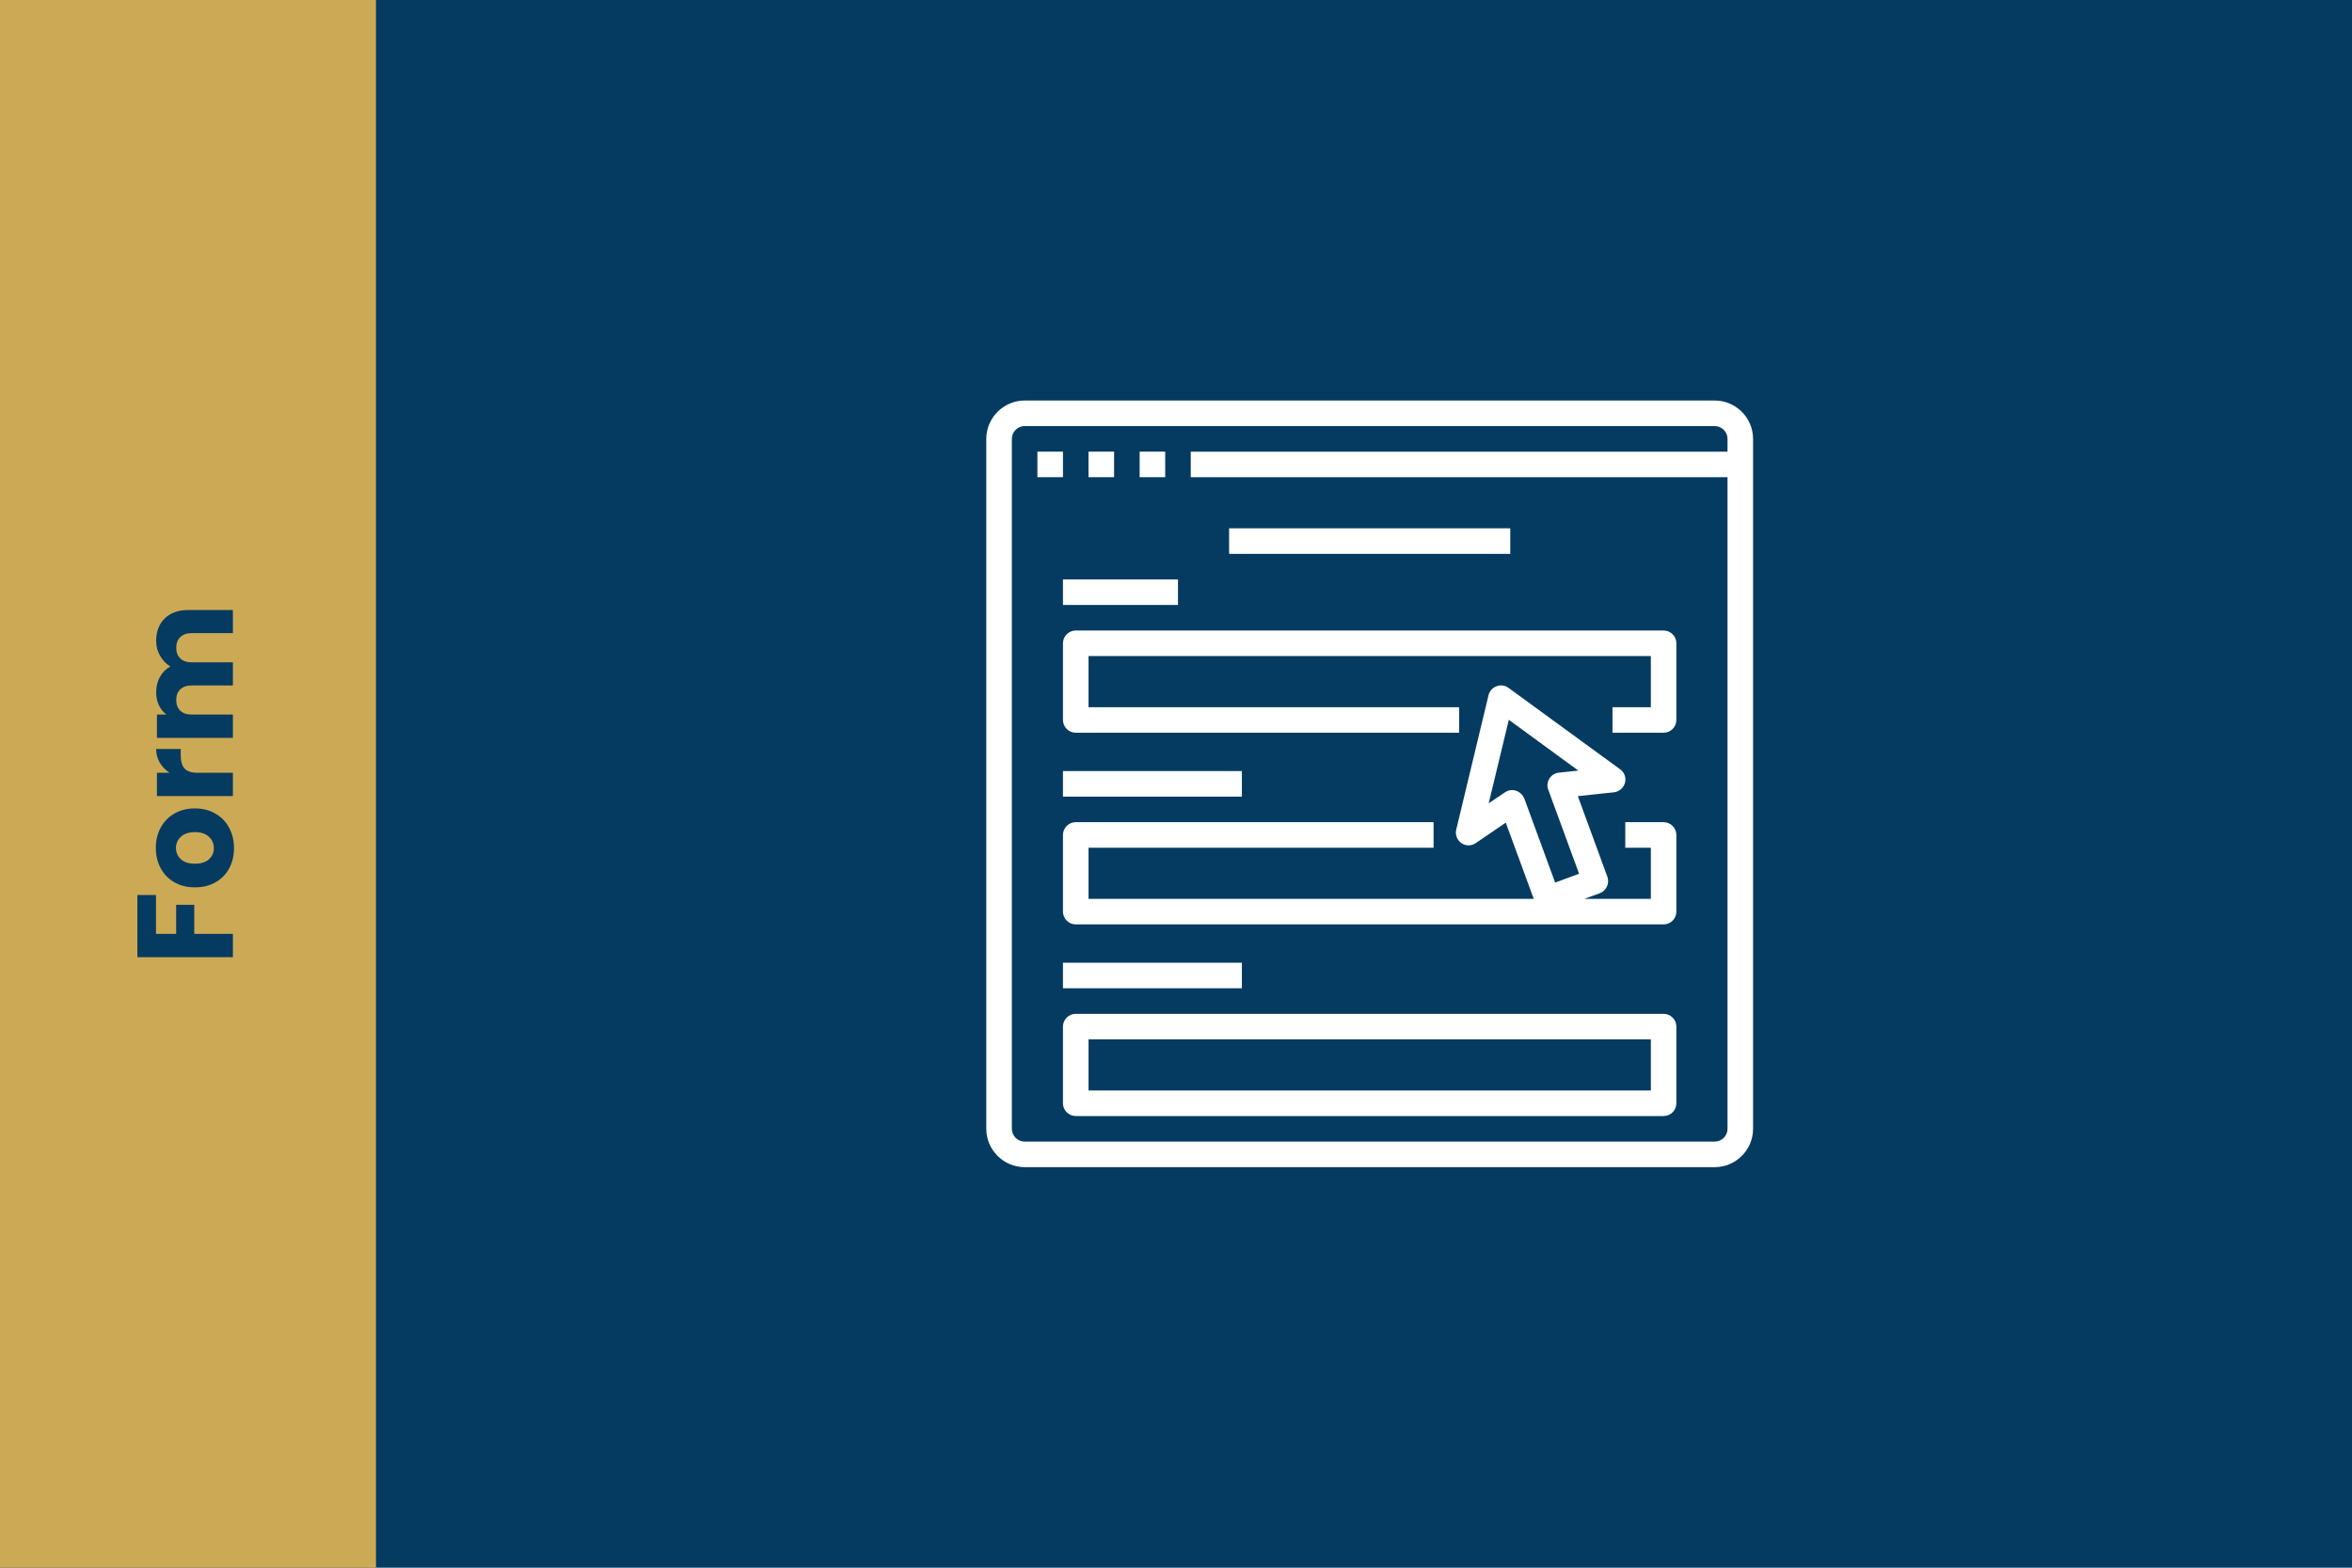 <svg xmlns="http://www.w3.org/2000/svg" xmlns:xlink="http://www.w3.org/1999/xlink" width="576" zoomAndPan="magnify" viewBox="0 0 432 288" height="384" preserveAspectRatio="xMidYMid meet" version="1.0"><defs><g/><clipPath id="c1a0703b32"><path d="M 0 0 L 69.055 0 L 69.055 288 L 0 288 Z M 0 0 " clip-rule="nonzero"/></clipPath><clipPath id="316777c3b3"><path d="M 181.156 73.582 L 322 73.582 L 322 214.582 L 181.156 214.582 Z M 181.156 73.582 " clip-rule="nonzero"/></clipPath></defs><rect x="-43.2" width="518.4" fill="#ffffff" y="-28.8" height="345.6" fill-opacity="1"/><rect x="-43.2" width="518.4" fill="#053b60" y="-28.8" height="345.6" fill-opacity="1"/><g clip-path="url(#c1a0703b32)"><path fill="#ccaa55" d="M 0 0 L 69.055 0 L 69.055 288.09 L 0 288.09 Z M 0 0 " fill-opacity="1" fill-rule="nonzero"/></g><g fill="#053b60" fill-opacity="1"><g transform="translate(42.776, 177.391)"><g><path d="M -17.547 -12.969 L -14.125 -12.969 L -14.125 -5.828 L -10.422 -5.828 L -10.422 -11.172 L -7.094 -11.172 L -7.094 -5.828 L 0 -5.828 L 0 -1.547 L -17.547 -1.547 Z M -17.547 -12.969 "/></g></g></g><g fill="#053b60" fill-opacity="1"><g transform="translate(42.776, 163.718)"><g><path d="M 0.203 -7.906 C 0.203 -6.531 -0.086 -5.297 -0.672 -4.203 C -1.254 -3.117 -2.086 -2.266 -3.172 -1.641 C -4.254 -1.016 -5.52 -0.703 -6.969 -0.703 C -8.406 -0.703 -9.672 -1.016 -10.766 -1.641 C -11.859 -2.273 -12.695 -3.145 -13.281 -4.25 C -13.863 -5.352 -14.156 -6.586 -14.156 -7.953 C -14.156 -9.316 -13.863 -10.547 -13.281 -11.641 C -12.695 -12.742 -11.859 -13.613 -10.766 -14.25 C -9.672 -14.883 -8.406 -15.203 -6.969 -15.203 C -5.539 -15.203 -4.281 -14.879 -3.188 -14.234 C -2.094 -13.598 -1.254 -12.723 -0.672 -11.609 C -0.086 -10.504 0.203 -9.27 0.203 -7.906 Z M -3.5 -7.906 C -3.5 -8.719 -3.797 -9.41 -4.391 -9.984 C -4.992 -10.555 -5.852 -10.844 -6.969 -10.844 C -8.094 -10.844 -8.953 -10.562 -9.547 -10 C -10.148 -9.445 -10.453 -8.766 -10.453 -7.953 C -10.453 -7.117 -10.156 -6.426 -9.562 -5.875 C -8.969 -5.32 -8.102 -5.047 -6.969 -5.047 C -5.852 -5.047 -4.992 -5.316 -4.391 -5.859 C -3.797 -6.398 -3.5 -7.082 -3.5 -7.906 Z M -3.5 -7.906 "/></g></g></g><g fill="#053b60" fill-opacity="1"><g transform="translate(42.776, 147.795)"><g><path d="M -11.625 -5.828 C -12.395 -6.328 -13 -6.953 -13.438 -7.703 C -13.875 -8.453 -14.094 -9.285 -14.094 -10.203 L -9.578 -10.203 L -9.578 -9.031 C -9.578 -7.957 -9.348 -7.156 -8.891 -6.625 C -8.43 -6.094 -7.625 -5.828 -6.469 -5.828 L 0 -5.828 L 0 -1.547 L -13.953 -1.547 L -13.953 -5.828 Z M -11.625 -5.828 "/></g></g></g><g fill="#053b60" fill-opacity="1"><g transform="translate(42.776, 137.097)"><g><path d="M -14.094 -19.344 C -14.094 -21.082 -13.566 -22.461 -12.516 -23.484 C -11.473 -24.516 -10.02 -25.031 -8.156 -25.031 L 0 -25.031 L 0 -20.781 L -7.578 -20.781 C -8.473 -20.781 -9.164 -20.539 -9.656 -20.062 C -10.156 -19.582 -10.406 -18.926 -10.406 -18.094 C -10.406 -17.258 -10.156 -16.602 -9.656 -16.125 C -9.164 -15.656 -8.473 -15.422 -7.578 -15.422 L 0 -15.422 L 0 -11.172 L -7.578 -11.172 C -8.473 -11.172 -9.164 -10.93 -9.656 -10.453 C -10.156 -9.984 -10.406 -9.332 -10.406 -8.5 C -10.406 -7.664 -10.156 -7.008 -9.656 -6.531 C -9.164 -6.062 -8.473 -5.828 -7.578 -5.828 L 0 -5.828 L 0 -1.547 L -13.953 -1.547 L -13.953 -5.828 L -12.203 -5.828 C -12.785 -6.254 -13.242 -6.816 -13.578 -7.516 C -13.922 -8.223 -14.094 -9.02 -14.094 -9.906 C -14.094 -10.945 -13.867 -11.879 -13.422 -12.703 C -12.973 -13.535 -12.332 -14.188 -11.5 -14.656 C -12.27 -15.133 -12.895 -15.789 -13.375 -16.625 C -13.852 -17.457 -14.094 -18.363 -14.094 -19.344 Z M -14.094 -19.344 "/></g></g></g><path fill="#ffffff" d="M 190.543 82.973 L 195.238 82.973 L 195.238 87.664 L 190.543 87.664 Z M 190.543 82.973 " fill-opacity="1" fill-rule="nonzero"/><path fill="#ffffff" d="M 199.934 82.973 L 204.629 82.973 L 204.629 87.664 L 199.934 87.664 Z M 199.934 82.973 " fill-opacity="1" fill-rule="nonzero"/><path fill="#ffffff" d="M 209.324 82.973 L 214.016 82.973 L 214.016 87.664 L 209.324 87.664 Z M 209.324 82.973 " fill-opacity="1" fill-rule="nonzero"/><g clip-path="url(#316777c3b3)"><path fill="#ffffff" d="M 314.949 73.582 L 188.199 73.582 C 184.324 73.582 181.156 76.75 181.156 80.625 L 181.156 207.375 C 181.156 211.25 184.324 214.418 188.199 214.418 L 314.949 214.418 C 318.824 214.418 321.992 211.25 321.992 207.375 L 321.992 80.625 C 321.992 76.75 318.824 73.582 314.949 73.582 Z M 317.297 82.973 L 218.711 82.973 L 218.711 87.664 L 317.297 87.664 L 317.297 207.375 C 317.297 208.668 316.242 209.723 314.949 209.723 L 188.199 209.723 C 186.906 209.723 185.852 208.668 185.852 207.375 L 185.852 80.625 C 185.852 79.332 186.906 78.277 188.199 78.277 L 314.949 78.277 C 316.242 78.277 317.297 79.332 317.297 80.625 Z M 317.297 82.973 " fill-opacity="1" fill-rule="nonzero"/></g><path fill="#ffffff" d="M 225.754 97.055 L 277.395 97.055 L 277.395 101.75 L 225.754 101.75 Z M 225.754 97.055 " fill-opacity="1" fill-rule="nonzero"/><path fill="#ffffff" d="M 195.238 118.18 L 195.238 132.262 C 195.238 133.555 196.297 134.609 197.586 134.609 L 268.004 134.609 L 268.004 129.918 L 199.934 129.918 L 199.934 120.527 L 303.215 120.527 L 303.215 129.918 L 296.172 129.918 L 296.172 134.609 L 305.562 134.609 C 306.852 134.609 307.906 133.555 307.906 132.262 L 307.906 118.18 C 307.906 116.891 306.852 115.832 305.562 115.832 L 197.586 115.832 C 196.297 115.832 195.238 116.891 195.238 118.18 Z M 195.238 118.18 " fill-opacity="1" fill-rule="nonzero"/><path fill="#ffffff" d="M 195.238 106.445 L 216.363 106.445 L 216.363 111.137 L 195.238 111.137 Z M 195.238 106.445 " fill-opacity="1" fill-rule="nonzero"/><path fill="#ffffff" d="M 195.238 141.652 L 228.102 141.652 L 228.102 146.348 L 195.238 146.348 Z M 195.238 141.652 " fill-opacity="1" fill-rule="nonzero"/><path fill="#ffffff" d="M 305.562 151.043 L 298.52 151.043 L 298.52 155.734 L 303.215 155.734 L 303.215 165.125 L 291.008 165.125 L 293.824 164.098 C 295.027 163.656 295.672 162.309 295.234 161.074 L 289.805 146.258 L 296.438 145.555 C 297.402 145.438 298.195 144.762 298.461 143.824 C 298.723 142.887 298.371 141.887 297.578 141.328 L 277.07 126.367 C 276.426 125.895 275.605 125.777 274.871 126.074 C 274.137 126.336 273.578 126.953 273.402 127.715 L 267.477 152.391 C 267.242 153.332 267.621 154.328 268.414 154.887 C 269.207 155.441 270.262 155.441 271.055 154.887 L 276.57 151.129 L 281.707 165.125 L 199.934 165.125 L 199.934 155.734 L 263.309 155.734 L 263.309 151.043 L 197.586 151.043 C 196.297 151.043 195.238 152.098 195.238 153.391 L 195.238 167.473 C 195.238 168.762 196.297 169.82 197.586 169.82 L 305.562 169.82 C 306.852 169.82 307.906 168.762 307.906 167.473 L 307.906 153.391 C 307.906 152.098 306.852 151.043 305.562 151.043 Z M 278.449 145.262 C 278.215 145.172 277.98 145.145 277.746 145.145 C 277.277 145.145 276.805 145.289 276.426 145.555 L 273.434 147.578 L 277.129 132.234 L 289.895 141.562 L 286.312 141.945 C 285.578 142.035 284.965 142.414 284.582 143.031 C 284.199 143.648 284.113 144.41 284.375 145.086 L 290.039 160.52 L 285.637 162.133 L 279.977 146.699 C 279.684 146.023 279.152 145.496 278.449 145.262 Z M 278.449 145.262 " fill-opacity="1" fill-rule="nonzero"/><path fill="#ffffff" d="M 195.238 176.863 L 228.102 176.863 L 228.102 181.555 L 195.238 181.555 Z M 195.238 176.863 " fill-opacity="1" fill-rule="nonzero"/><path fill="#ffffff" d="M 305.562 186.25 L 197.586 186.25 C 196.297 186.25 195.238 187.309 195.238 188.598 L 195.238 202.68 C 195.238 203.973 196.297 205.027 197.586 205.027 L 305.562 205.027 C 306.852 205.027 307.906 203.973 307.906 202.68 L 307.906 188.598 C 307.906 187.309 306.852 186.25 305.562 186.25 Z M 303.215 200.336 L 199.934 200.336 L 199.934 190.945 L 303.215 190.945 Z M 303.215 200.336 " fill-opacity="1" fill-rule="nonzero"/></svg>